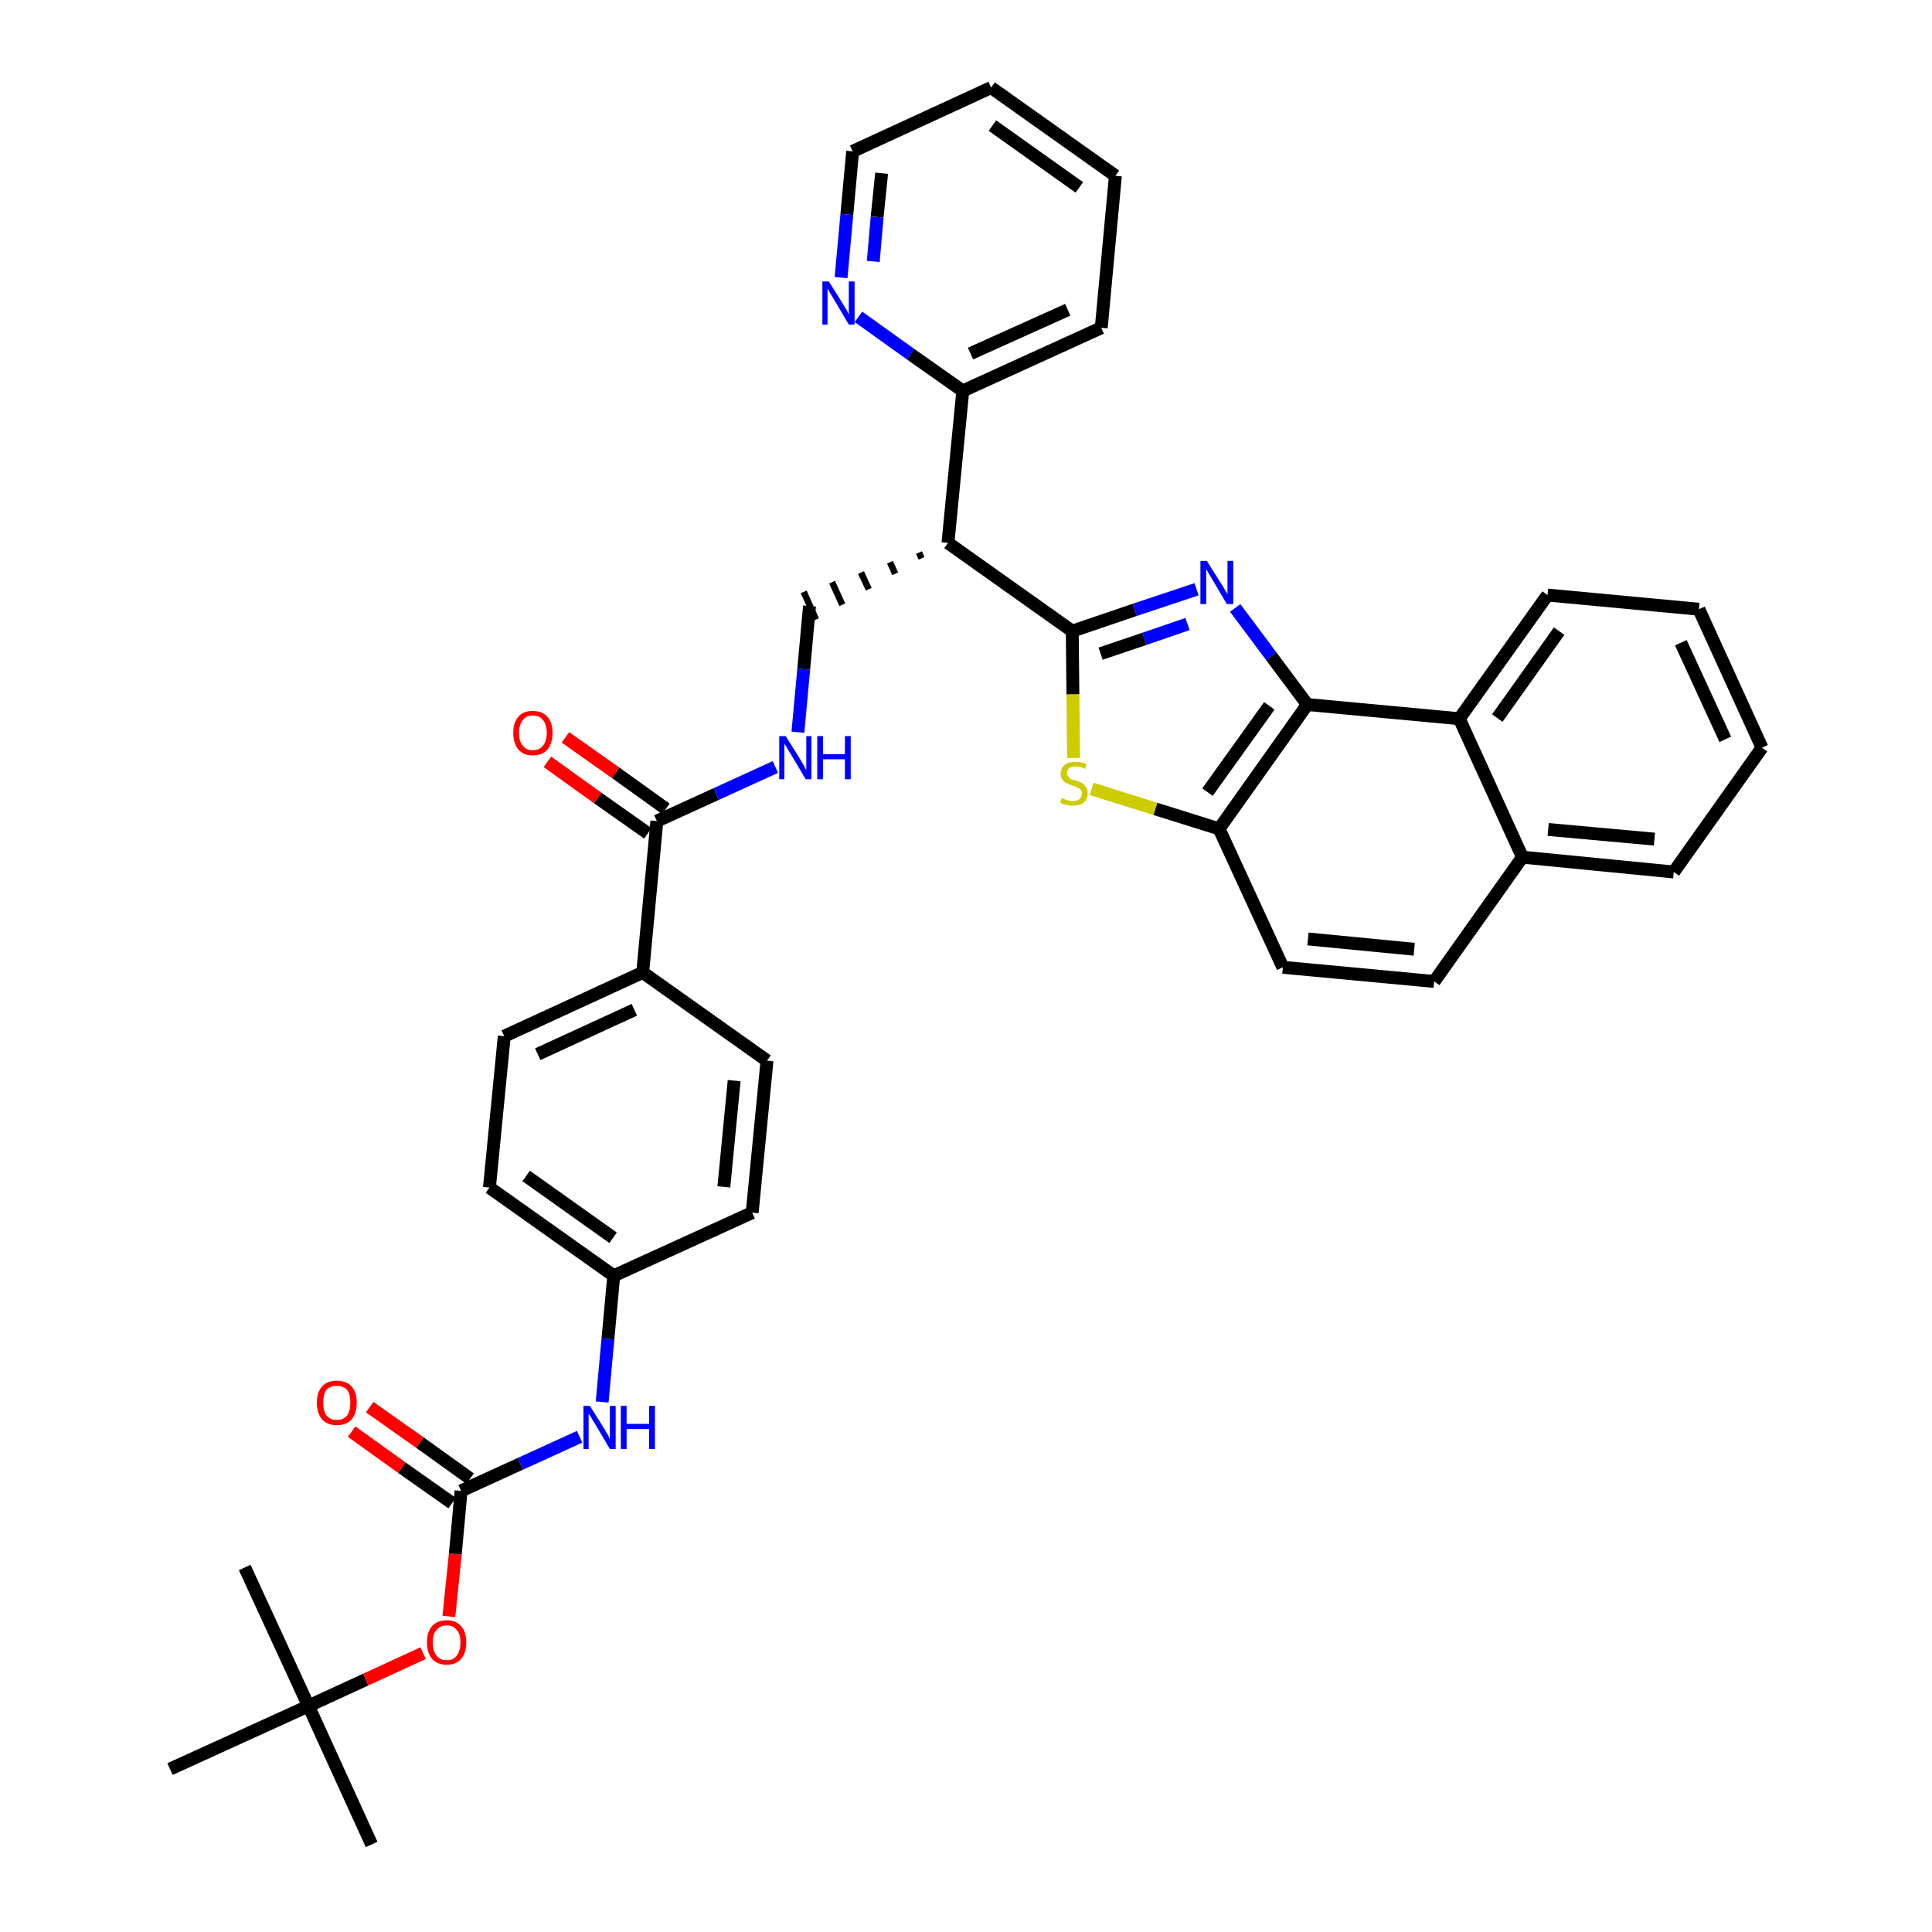 <?xml version='1.0' encoding='iso-8859-1'?>
<svg version='1.1' baseProfile='full'
              xmlns='http://www.w3.org/2000/svg'
                      xmlns:rdkit='http://www.rdkit.org/xml'
                      xmlns:xlink='http://www.w3.org/1999/xlink'
                  xml:space='preserve'
width='300px' height='300px' viewBox='0 0 300 300'>
<!-- END OF HEADER -->
<path class='bond-0 atom-0 atom-1' d='M 57.7,286.4 L 47.9,264.9' style='fill:none;fill-rule:evenodd;stroke:#000000;stroke-width:2.0px;stroke-linecap:butt;stroke-linejoin:miter;stroke-opacity:1' />
<path class='bond-1 atom-1 atom-2' d='M 47.9,264.9 L 38.0,243.4' style='fill:none;fill-rule:evenodd;stroke:#000000;stroke-width:2.0px;stroke-linecap:butt;stroke-linejoin:miter;stroke-opacity:1' />
<path class='bond-2 atom-1 atom-3' d='M 47.9,264.9 L 26.4,274.7' style='fill:none;fill-rule:evenodd;stroke:#000000;stroke-width:2.0px;stroke-linecap:butt;stroke-linejoin:miter;stroke-opacity:1' />
<path class='bond-3 atom-1 atom-4' d='M 47.9,264.9 L 56.8,260.8' style='fill:none;fill-rule:evenodd;stroke:#000000;stroke-width:2.0px;stroke-linecap:butt;stroke-linejoin:miter;stroke-opacity:1' />
<path class='bond-3 atom-1 atom-4' d='M 56.8,260.8 L 65.7,256.7' style='fill:none;fill-rule:evenodd;stroke:#FF0000;stroke-width:2.0px;stroke-linecap:butt;stroke-linejoin:miter;stroke-opacity:1' />
<path class='bond-4 atom-4 atom-5' d='M 69.7,251.0 L 70.7,241.3' style='fill:none;fill-rule:evenodd;stroke:#FF0000;stroke-width:2.0px;stroke-linecap:butt;stroke-linejoin:miter;stroke-opacity:1' />
<path class='bond-4 atom-4 atom-5' d='M 70.7,241.3 L 71.6,231.5' style='fill:none;fill-rule:evenodd;stroke:#000000;stroke-width:2.0px;stroke-linecap:butt;stroke-linejoin:miter;stroke-opacity:1' />
<path class='bond-5 atom-5 atom-6' d='M 73.0,229.6 L 65.2,224.0' style='fill:none;fill-rule:evenodd;stroke:#000000;stroke-width:2.0px;stroke-linecap:butt;stroke-linejoin:miter;stroke-opacity:1' />
<path class='bond-5 atom-5 atom-6' d='M 65.2,224.0 L 57.4,218.5' style='fill:none;fill-rule:evenodd;stroke:#FF0000;stroke-width:2.0px;stroke-linecap:butt;stroke-linejoin:miter;stroke-opacity:1' />
<path class='bond-5 atom-5 atom-6' d='M 70.2,233.4 L 62.4,227.9' style='fill:none;fill-rule:evenodd;stroke:#000000;stroke-width:2.0px;stroke-linecap:butt;stroke-linejoin:miter;stroke-opacity:1' />
<path class='bond-5 atom-5 atom-6' d='M 62.4,227.9 L 54.6,222.3' style='fill:none;fill-rule:evenodd;stroke:#FF0000;stroke-width:2.0px;stroke-linecap:butt;stroke-linejoin:miter;stroke-opacity:1' />
<path class='bond-6 atom-5 atom-7' d='M 71.6,231.5 L 80.8,227.3' style='fill:none;fill-rule:evenodd;stroke:#000000;stroke-width:2.0px;stroke-linecap:butt;stroke-linejoin:miter;stroke-opacity:1' />
<path class='bond-6 atom-5 atom-7' d='M 80.8,227.3 L 90.0,223.1' style='fill:none;fill-rule:evenodd;stroke:#0000FF;stroke-width:2.0px;stroke-linecap:butt;stroke-linejoin:miter;stroke-opacity:1' />
<path class='bond-7 atom-7 atom-8' d='M 93.5,217.7 L 94.4,207.9' style='fill:none;fill-rule:evenodd;stroke:#0000FF;stroke-width:2.0px;stroke-linecap:butt;stroke-linejoin:miter;stroke-opacity:1' />
<path class='bond-7 atom-7 atom-8' d='M 94.4,207.9 L 95.3,198.1' style='fill:none;fill-rule:evenodd;stroke:#000000;stroke-width:2.0px;stroke-linecap:butt;stroke-linejoin:miter;stroke-opacity:1' />
<path class='bond-8 atom-8 atom-9' d='M 95.3,198.1 L 76.0,184.4' style='fill:none;fill-rule:evenodd;stroke:#000000;stroke-width:2.0px;stroke-linecap:butt;stroke-linejoin:miter;stroke-opacity:1' />
<path class='bond-8 atom-8 atom-9' d='M 95.2,192.2 L 81.7,182.6' style='fill:none;fill-rule:evenodd;stroke:#000000;stroke-width:2.0px;stroke-linecap:butt;stroke-linejoin:miter;stroke-opacity:1' />
<path class='bond-37 atom-37 atom-8' d='M 116.8,188.3 L 95.3,198.1' style='fill:none;fill-rule:evenodd;stroke:#000000;stroke-width:2.0px;stroke-linecap:butt;stroke-linejoin:miter;stroke-opacity:1' />
<path class='bond-9 atom-9 atom-10' d='M 76.0,184.4 L 78.3,160.9' style='fill:none;fill-rule:evenodd;stroke:#000000;stroke-width:2.0px;stroke-linecap:butt;stroke-linejoin:miter;stroke-opacity:1' />
<path class='bond-10 atom-10 atom-11' d='M 78.3,160.9 L 99.8,151.0' style='fill:none;fill-rule:evenodd;stroke:#000000;stroke-width:2.0px;stroke-linecap:butt;stroke-linejoin:miter;stroke-opacity:1' />
<path class='bond-10 atom-10 atom-11' d='M 83.5,163.7 L 98.5,156.8' style='fill:none;fill-rule:evenodd;stroke:#000000;stroke-width:2.0px;stroke-linecap:butt;stroke-linejoin:miter;stroke-opacity:1' />
<path class='bond-11 atom-11 atom-12' d='M 99.8,151.0 L 102.0,127.5' style='fill:none;fill-rule:evenodd;stroke:#000000;stroke-width:2.0px;stroke-linecap:butt;stroke-linejoin:miter;stroke-opacity:1' />
<path class='bond-35 atom-11 atom-36' d='M 99.8,151.0 L 119.1,164.7' style='fill:none;fill-rule:evenodd;stroke:#000000;stroke-width:2.0px;stroke-linecap:butt;stroke-linejoin:miter;stroke-opacity:1' />
<path class='bond-12 atom-12 atom-13' d='M 103.4,125.6 L 95.6,120.0' style='fill:none;fill-rule:evenodd;stroke:#000000;stroke-width:2.0px;stroke-linecap:butt;stroke-linejoin:miter;stroke-opacity:1' />
<path class='bond-12 atom-12 atom-13' d='M 95.6,120.0 L 87.8,114.5' style='fill:none;fill-rule:evenodd;stroke:#FF0000;stroke-width:2.0px;stroke-linecap:butt;stroke-linejoin:miter;stroke-opacity:1' />
<path class='bond-12 atom-12 atom-13' d='M 100.6,129.4 L 92.8,123.9' style='fill:none;fill-rule:evenodd;stroke:#000000;stroke-width:2.0px;stroke-linecap:butt;stroke-linejoin:miter;stroke-opacity:1' />
<path class='bond-12 atom-12 atom-13' d='M 92.8,123.9 L 85.0,118.3' style='fill:none;fill-rule:evenodd;stroke:#FF0000;stroke-width:2.0px;stroke-linecap:butt;stroke-linejoin:miter;stroke-opacity:1' />
<path class='bond-13 atom-12 atom-14' d='M 102.0,127.5 L 111.2,123.3' style='fill:none;fill-rule:evenodd;stroke:#000000;stroke-width:2.0px;stroke-linecap:butt;stroke-linejoin:miter;stroke-opacity:1' />
<path class='bond-13 atom-12 atom-14' d='M 111.2,123.3 L 120.4,119.1' style='fill:none;fill-rule:evenodd;stroke:#0000FF;stroke-width:2.0px;stroke-linecap:butt;stroke-linejoin:miter;stroke-opacity:1' />
<path class='bond-14 atom-14 atom-15' d='M 123.9,113.7 L 124.8,103.9' style='fill:none;fill-rule:evenodd;stroke:#0000FF;stroke-width:2.0px;stroke-linecap:butt;stroke-linejoin:miter;stroke-opacity:1' />
<path class='bond-14 atom-14 atom-15' d='M 124.8,103.9 L 125.7,94.1' style='fill:none;fill-rule:evenodd;stroke:#000000;stroke-width:2.0px;stroke-linecap:butt;stroke-linejoin:miter;stroke-opacity:1' />
<path class='bond-15 atom-16 atom-15' d='M 142.7,85.8 L 143.1,86.7' style='fill:none;fill-rule:evenodd;stroke:#000000;stroke-width:1.0px;stroke-linecap:butt;stroke-linejoin:miter;stroke-opacity:1' />
<path class='bond-15 atom-16 atom-15' d='M 138.2,87.3 L 139.0,89.1' style='fill:none;fill-rule:evenodd;stroke:#000000;stroke-width:1.0px;stroke-linecap:butt;stroke-linejoin:miter;stroke-opacity:1' />
<path class='bond-15 atom-16 atom-15' d='M 133.7,88.9 L 134.9,91.5' style='fill:none;fill-rule:evenodd;stroke:#000000;stroke-width:1.0px;stroke-linecap:butt;stroke-linejoin:miter;stroke-opacity:1' />
<path class='bond-15 atom-16 atom-15' d='M 129.2,90.4 L 130.8,93.9' style='fill:none;fill-rule:evenodd;stroke:#000000;stroke-width:1.0px;stroke-linecap:butt;stroke-linejoin:miter;stroke-opacity:1' />
<path class='bond-15 atom-16 atom-15' d='M 124.8,91.9 L 126.7,96.2' style='fill:none;fill-rule:evenodd;stroke:#000000;stroke-width:1.0px;stroke-linecap:butt;stroke-linejoin:miter;stroke-opacity:1' />
<path class='bond-16 atom-16 atom-17' d='M 147.2,84.3 L 149.5,60.7' style='fill:none;fill-rule:evenodd;stroke:#000000;stroke-width:2.0px;stroke-linecap:butt;stroke-linejoin:miter;stroke-opacity:1' />
<path class='bond-22 atom-16 atom-23' d='M 147.2,84.3 L 166.5,98.0' style='fill:none;fill-rule:evenodd;stroke:#000000;stroke-width:2.0px;stroke-linecap:butt;stroke-linejoin:miter;stroke-opacity:1' />
<path class='bond-17 atom-17 atom-18' d='M 149.5,60.7 L 171.0,50.9' style='fill:none;fill-rule:evenodd;stroke:#000000;stroke-width:2.0px;stroke-linecap:butt;stroke-linejoin:miter;stroke-opacity:1' />
<path class='bond-17 atom-17 atom-18' d='M 150.7,54.9 L 165.8,48.1' style='fill:none;fill-rule:evenodd;stroke:#000000;stroke-width:2.0px;stroke-linecap:butt;stroke-linejoin:miter;stroke-opacity:1' />
<path class='bond-38 atom-22 atom-17' d='M 133.3,49.2 L 141.4,55.0' style='fill:none;fill-rule:evenodd;stroke:#0000FF;stroke-width:2.0px;stroke-linecap:butt;stroke-linejoin:miter;stroke-opacity:1' />
<path class='bond-38 atom-22 atom-17' d='M 141.4,55.0 L 149.5,60.7' style='fill:none;fill-rule:evenodd;stroke:#000000;stroke-width:2.0px;stroke-linecap:butt;stroke-linejoin:miter;stroke-opacity:1' />
<path class='bond-18 atom-18 atom-19' d='M 171.0,50.9 L 173.2,27.3' style='fill:none;fill-rule:evenodd;stroke:#000000;stroke-width:2.0px;stroke-linecap:butt;stroke-linejoin:miter;stroke-opacity:1' />
<path class='bond-19 atom-19 atom-20' d='M 173.2,27.3 L 153.9,13.6' style='fill:none;fill-rule:evenodd;stroke:#000000;stroke-width:2.0px;stroke-linecap:butt;stroke-linejoin:miter;stroke-opacity:1' />
<path class='bond-19 atom-19 atom-20' d='M 167.6,29.1 L 154.1,19.5' style='fill:none;fill-rule:evenodd;stroke:#000000;stroke-width:2.0px;stroke-linecap:butt;stroke-linejoin:miter;stroke-opacity:1' />
<path class='bond-20 atom-20 atom-21' d='M 153.9,13.6 L 132.4,23.5' style='fill:none;fill-rule:evenodd;stroke:#000000;stroke-width:2.0px;stroke-linecap:butt;stroke-linejoin:miter;stroke-opacity:1' />
<path class='bond-21 atom-21 atom-22' d='M 132.4,23.5 L 131.5,33.3' style='fill:none;fill-rule:evenodd;stroke:#000000;stroke-width:2.0px;stroke-linecap:butt;stroke-linejoin:miter;stroke-opacity:1' />
<path class='bond-21 atom-21 atom-22' d='M 131.5,33.3 L 130.6,43.1' style='fill:none;fill-rule:evenodd;stroke:#0000FF;stroke-width:2.0px;stroke-linecap:butt;stroke-linejoin:miter;stroke-opacity:1' />
<path class='bond-21 atom-21 atom-22' d='M 136.9,26.9 L 136.2,33.7' style='fill:none;fill-rule:evenodd;stroke:#000000;stroke-width:2.0px;stroke-linecap:butt;stroke-linejoin:miter;stroke-opacity:1' />
<path class='bond-21 atom-21 atom-22' d='M 136.2,33.7 L 135.6,40.6' style='fill:none;fill-rule:evenodd;stroke:#0000FF;stroke-width:2.0px;stroke-linecap:butt;stroke-linejoin:miter;stroke-opacity:1' />
<path class='bond-23 atom-23 atom-24' d='M 166.5,98.0 L 176.2,94.7' style='fill:none;fill-rule:evenodd;stroke:#000000;stroke-width:2.0px;stroke-linecap:butt;stroke-linejoin:miter;stroke-opacity:1' />
<path class='bond-23 atom-23 atom-24' d='M 176.2,94.7 L 185.8,91.5' style='fill:none;fill-rule:evenodd;stroke:#0000FF;stroke-width:2.0px;stroke-linecap:butt;stroke-linejoin:miter;stroke-opacity:1' />
<path class='bond-23 atom-23 atom-24' d='M 170.9,101.5 L 177.7,99.2' style='fill:none;fill-rule:evenodd;stroke:#000000;stroke-width:2.0px;stroke-linecap:butt;stroke-linejoin:miter;stroke-opacity:1' />
<path class='bond-23 atom-23 atom-24' d='M 177.7,99.2 L 184.4,96.9' style='fill:none;fill-rule:evenodd;stroke:#0000FF;stroke-width:2.0px;stroke-linecap:butt;stroke-linejoin:miter;stroke-opacity:1' />
<path class='bond-39 atom-35 atom-23' d='M 166.7,117.7 L 166.6,107.8' style='fill:none;fill-rule:evenodd;stroke:#CCCC00;stroke-width:2.0px;stroke-linecap:butt;stroke-linejoin:miter;stroke-opacity:1' />
<path class='bond-39 atom-35 atom-23' d='M 166.6,107.8 L 166.5,98.0' style='fill:none;fill-rule:evenodd;stroke:#000000;stroke-width:2.0px;stroke-linecap:butt;stroke-linejoin:miter;stroke-opacity:1' />
<path class='bond-24 atom-24 atom-25' d='M 191.8,94.4 L 197.4,101.9' style='fill:none;fill-rule:evenodd;stroke:#0000FF;stroke-width:2.0px;stroke-linecap:butt;stroke-linejoin:miter;stroke-opacity:1' />
<path class='bond-24 atom-24 atom-25' d='M 197.4,101.9 L 203.0,109.4' style='fill:none;fill-rule:evenodd;stroke:#000000;stroke-width:2.0px;stroke-linecap:butt;stroke-linejoin:miter;stroke-opacity:1' />
<path class='bond-25 atom-25 atom-26' d='M 203.0,109.4 L 189.3,128.7' style='fill:none;fill-rule:evenodd;stroke:#000000;stroke-width:2.0px;stroke-linecap:butt;stroke-linejoin:miter;stroke-opacity:1' />
<path class='bond-25 atom-25 atom-26' d='M 197.1,109.6 L 187.5,123.0' style='fill:none;fill-rule:evenodd;stroke:#000000;stroke-width:2.0px;stroke-linecap:butt;stroke-linejoin:miter;stroke-opacity:1' />
<path class='bond-40 atom-34 atom-25' d='M 226.6,111.6 L 203.0,109.4' style='fill:none;fill-rule:evenodd;stroke:#000000;stroke-width:2.0px;stroke-linecap:butt;stroke-linejoin:miter;stroke-opacity:1' />
<path class='bond-26 atom-26 atom-27' d='M 189.3,128.7 L 199.2,150.2' style='fill:none;fill-rule:evenodd;stroke:#000000;stroke-width:2.0px;stroke-linecap:butt;stroke-linejoin:miter;stroke-opacity:1' />
<path class='bond-34 atom-26 atom-35' d='M 189.3,128.7 L 179.4,125.6' style='fill:none;fill-rule:evenodd;stroke:#000000;stroke-width:2.0px;stroke-linecap:butt;stroke-linejoin:miter;stroke-opacity:1' />
<path class='bond-34 atom-26 atom-35' d='M 179.4,125.6 L 169.5,122.5' style='fill:none;fill-rule:evenodd;stroke:#CCCC00;stroke-width:2.0px;stroke-linecap:butt;stroke-linejoin:miter;stroke-opacity:1' />
<path class='bond-27 atom-27 atom-28' d='M 199.2,150.2 L 222.7,152.4' style='fill:none;fill-rule:evenodd;stroke:#000000;stroke-width:2.0px;stroke-linecap:butt;stroke-linejoin:miter;stroke-opacity:1' />
<path class='bond-27 atom-27 atom-28' d='M 203.1,145.8 L 219.6,147.4' style='fill:none;fill-rule:evenodd;stroke:#000000;stroke-width:2.0px;stroke-linecap:butt;stroke-linejoin:miter;stroke-opacity:1' />
<path class='bond-28 atom-28 atom-29' d='M 222.7,152.4 L 236.4,133.1' style='fill:none;fill-rule:evenodd;stroke:#000000;stroke-width:2.0px;stroke-linecap:butt;stroke-linejoin:miter;stroke-opacity:1' />
<path class='bond-29 atom-29 atom-30' d='M 236.4,133.1 L 259.9,135.4' style='fill:none;fill-rule:evenodd;stroke:#000000;stroke-width:2.0px;stroke-linecap:butt;stroke-linejoin:miter;stroke-opacity:1' />
<path class='bond-29 atom-29 atom-30' d='M 240.4,128.8 L 256.9,130.3' style='fill:none;fill-rule:evenodd;stroke:#000000;stroke-width:2.0px;stroke-linecap:butt;stroke-linejoin:miter;stroke-opacity:1' />
<path class='bond-41 atom-34 atom-29' d='M 226.6,111.6 L 236.4,133.1' style='fill:none;fill-rule:evenodd;stroke:#000000;stroke-width:2.0px;stroke-linecap:butt;stroke-linejoin:miter;stroke-opacity:1' />
<path class='bond-30 atom-30 atom-31' d='M 259.9,135.4 L 273.6,116.1' style='fill:none;fill-rule:evenodd;stroke:#000000;stroke-width:2.0px;stroke-linecap:butt;stroke-linejoin:miter;stroke-opacity:1' />
<path class='bond-31 atom-31 atom-32' d='M 273.6,116.1 L 263.8,94.6' style='fill:none;fill-rule:evenodd;stroke:#000000;stroke-width:2.0px;stroke-linecap:butt;stroke-linejoin:miter;stroke-opacity:1' />
<path class='bond-31 atom-31 atom-32' d='M 267.9,114.8 L 261.0,99.8' style='fill:none;fill-rule:evenodd;stroke:#000000;stroke-width:2.0px;stroke-linecap:butt;stroke-linejoin:miter;stroke-opacity:1' />
<path class='bond-32 atom-32 atom-33' d='M 263.8,94.6 L 240.3,92.4' style='fill:none;fill-rule:evenodd;stroke:#000000;stroke-width:2.0px;stroke-linecap:butt;stroke-linejoin:miter;stroke-opacity:1' />
<path class='bond-33 atom-33 atom-34' d='M 240.3,92.4 L 226.6,111.6' style='fill:none;fill-rule:evenodd;stroke:#000000;stroke-width:2.0px;stroke-linecap:butt;stroke-linejoin:miter;stroke-opacity:1' />
<path class='bond-33 atom-33 atom-34' d='M 242.1,98.0 L 232.5,111.5' style='fill:none;fill-rule:evenodd;stroke:#000000;stroke-width:2.0px;stroke-linecap:butt;stroke-linejoin:miter;stroke-opacity:1' />
<path class='bond-36 atom-36 atom-37' d='M 119.1,164.7 L 116.8,188.3' style='fill:none;fill-rule:evenodd;stroke:#000000;stroke-width:2.0px;stroke-linecap:butt;stroke-linejoin:miter;stroke-opacity:1' />
<path class='bond-36 atom-36 atom-37' d='M 114.0,167.8 L 112.4,184.3' style='fill:none;fill-rule:evenodd;stroke:#000000;stroke-width:2.0px;stroke-linecap:butt;stroke-linejoin:miter;stroke-opacity:1' />
<path  class='atom-4' d='M 66.3 255.0
Q 66.3 253.4, 67.1 252.5
Q 67.9 251.6, 69.4 251.6
Q 70.8 251.6, 71.6 252.5
Q 72.4 253.4, 72.4 255.0
Q 72.4 256.7, 71.6 257.6
Q 70.8 258.5, 69.4 258.5
Q 67.9 258.5, 67.1 257.6
Q 66.3 256.7, 66.3 255.0
M 69.4 257.8
Q 70.4 257.8, 70.9 257.1
Q 71.5 256.4, 71.5 255.0
Q 71.5 253.7, 70.9 253.1
Q 70.4 252.4, 69.4 252.4
Q 68.3 252.4, 67.8 253.1
Q 67.2 253.7, 67.2 255.0
Q 67.2 256.4, 67.8 257.1
Q 68.3 257.8, 69.4 257.8
' fill='#FF0000'/>
<path  class='atom-6' d='M 49.2 217.8
Q 49.2 216.2, 50.0 215.3
Q 50.8 214.4, 52.3 214.4
Q 53.8 214.4, 54.6 215.3
Q 55.4 216.2, 55.4 217.8
Q 55.4 219.4, 54.6 220.4
Q 53.8 221.3, 52.3 221.3
Q 50.8 221.3, 50.0 220.4
Q 49.2 219.4, 49.2 217.8
M 52.3 220.5
Q 53.3 220.5, 53.9 219.8
Q 54.4 219.1, 54.4 217.8
Q 54.4 216.5, 53.9 215.8
Q 53.3 215.2, 52.3 215.2
Q 51.3 215.2, 50.7 215.8
Q 50.2 216.5, 50.2 217.8
Q 50.2 219.2, 50.7 219.8
Q 51.3 220.5, 52.3 220.5
' fill='#FF0000'/>
<path  class='atom-7' d='M 91.6 218.3
L 93.8 221.8
Q 94.0 222.2, 94.4 222.8
Q 94.7 223.5, 94.7 223.5
L 94.7 218.3
L 95.6 218.3
L 95.6 225.0
L 94.7 225.0
L 92.4 221.1
Q 92.1 220.7, 91.8 220.1
Q 91.5 219.6, 91.4 219.5
L 91.4 225.0
L 90.6 225.0
L 90.6 218.3
L 91.6 218.3
' fill='#0000FF'/>
<path  class='atom-7' d='M 96.4 218.3
L 97.3 218.3
L 97.3 221.1
L 100.8 221.1
L 100.8 218.3
L 101.7 218.3
L 101.7 225.0
L 100.8 225.0
L 100.8 221.9
L 97.3 221.9
L 97.3 225.0
L 96.4 225.0
L 96.4 218.3
' fill='#0000FF'/>
<path  class='atom-13' d='M 79.7 113.8
Q 79.7 112.2, 80.5 111.3
Q 81.2 110.4, 82.7 110.4
Q 84.2 110.4, 85.0 111.3
Q 85.8 112.2, 85.8 113.8
Q 85.8 115.4, 85.0 116.4
Q 84.2 117.3, 82.7 117.3
Q 81.3 117.3, 80.5 116.4
Q 79.7 115.4, 79.7 113.8
M 82.7 116.5
Q 83.8 116.5, 84.3 115.8
Q 84.9 115.1, 84.9 113.8
Q 84.9 112.5, 84.3 111.8
Q 83.8 111.1, 82.7 111.1
Q 81.7 111.1, 81.2 111.8
Q 80.6 112.5, 80.6 113.8
Q 80.6 115.2, 81.2 115.8
Q 81.7 116.5, 82.7 116.5
' fill='#FF0000'/>
<path  class='atom-14' d='M 122.0 114.3
L 124.2 117.8
Q 124.4 118.2, 124.8 118.8
Q 125.1 119.5, 125.2 119.5
L 125.2 114.3
L 126.0 114.3
L 126.0 121.0
L 125.1 121.0
L 122.8 117.1
Q 122.5 116.7, 122.2 116.1
Q 121.9 115.6, 121.8 115.5
L 121.8 121.0
L 121.0 121.0
L 121.0 114.3
L 122.0 114.3
' fill='#0000FF'/>
<path  class='atom-14' d='M 126.9 114.3
L 127.8 114.3
L 127.8 117.1
L 131.2 117.1
L 131.2 114.3
L 132.1 114.3
L 132.1 121.0
L 131.2 121.0
L 131.2 117.9
L 127.8 117.9
L 127.8 121.0
L 126.9 121.0
L 126.9 114.3
' fill='#0000FF'/>
<path  class='atom-22' d='M 128.7 43.7
L 130.9 47.2
Q 131.1 47.6, 131.5 48.2
Q 131.8 48.8, 131.8 48.9
L 131.8 43.7
L 132.7 43.7
L 132.7 50.4
L 131.8 50.4
L 129.5 46.5
Q 129.2 46.0, 128.9 45.5
Q 128.6 45.0, 128.5 44.8
L 128.5 50.4
L 127.7 50.4
L 127.7 43.7
L 128.7 43.7
' fill='#0000FF'/>
<path  class='atom-24' d='M 187.4 87.1
L 189.6 90.6
Q 189.9 91.0, 190.2 91.6
Q 190.6 92.2, 190.6 92.3
L 190.6 87.1
L 191.5 87.1
L 191.5 93.8
L 190.5 93.8
L 188.2 89.9
Q 187.9 89.4, 187.6 88.9
Q 187.3 88.4, 187.3 88.2
L 187.3 93.8
L 186.4 93.8
L 186.4 87.1
L 187.4 87.1
' fill='#0000FF'/>
<path  class='atom-35' d='M 164.9 123.9
Q 164.9 123.9, 165.3 124.1
Q 165.6 124.2, 165.9 124.3
Q 166.3 124.4, 166.6 124.4
Q 167.2 124.4, 167.6 124.1
Q 168.0 123.7, 168.0 123.2
Q 168.0 122.8, 167.8 122.6
Q 167.6 122.4, 167.3 122.3
Q 167.0 122.1, 166.6 122.0
Q 166.0 121.8, 165.6 121.6
Q 165.3 121.5, 165.0 121.1
Q 164.7 120.8, 164.7 120.1
Q 164.7 119.3, 165.3 118.8
Q 165.9 118.3, 167.0 118.3
Q 167.8 118.3, 168.7 118.6
L 168.5 119.4
Q 167.7 119.0, 167.1 119.0
Q 166.4 119.0, 166.0 119.3
Q 165.7 119.6, 165.7 120.0
Q 165.7 120.4, 165.9 120.6
Q 166.1 120.8, 166.3 121.0
Q 166.6 121.1, 167.1 121.2
Q 167.7 121.4, 168.0 121.6
Q 168.4 121.8, 168.6 122.2
Q 168.9 122.5, 168.9 123.2
Q 168.9 124.1, 168.3 124.6
Q 167.7 125.1, 166.6 125.1
Q 166.0 125.1, 165.6 125.0
Q 165.1 124.9, 164.6 124.6
L 164.9 123.9
' fill='#CCCC00'/>
</svg>

